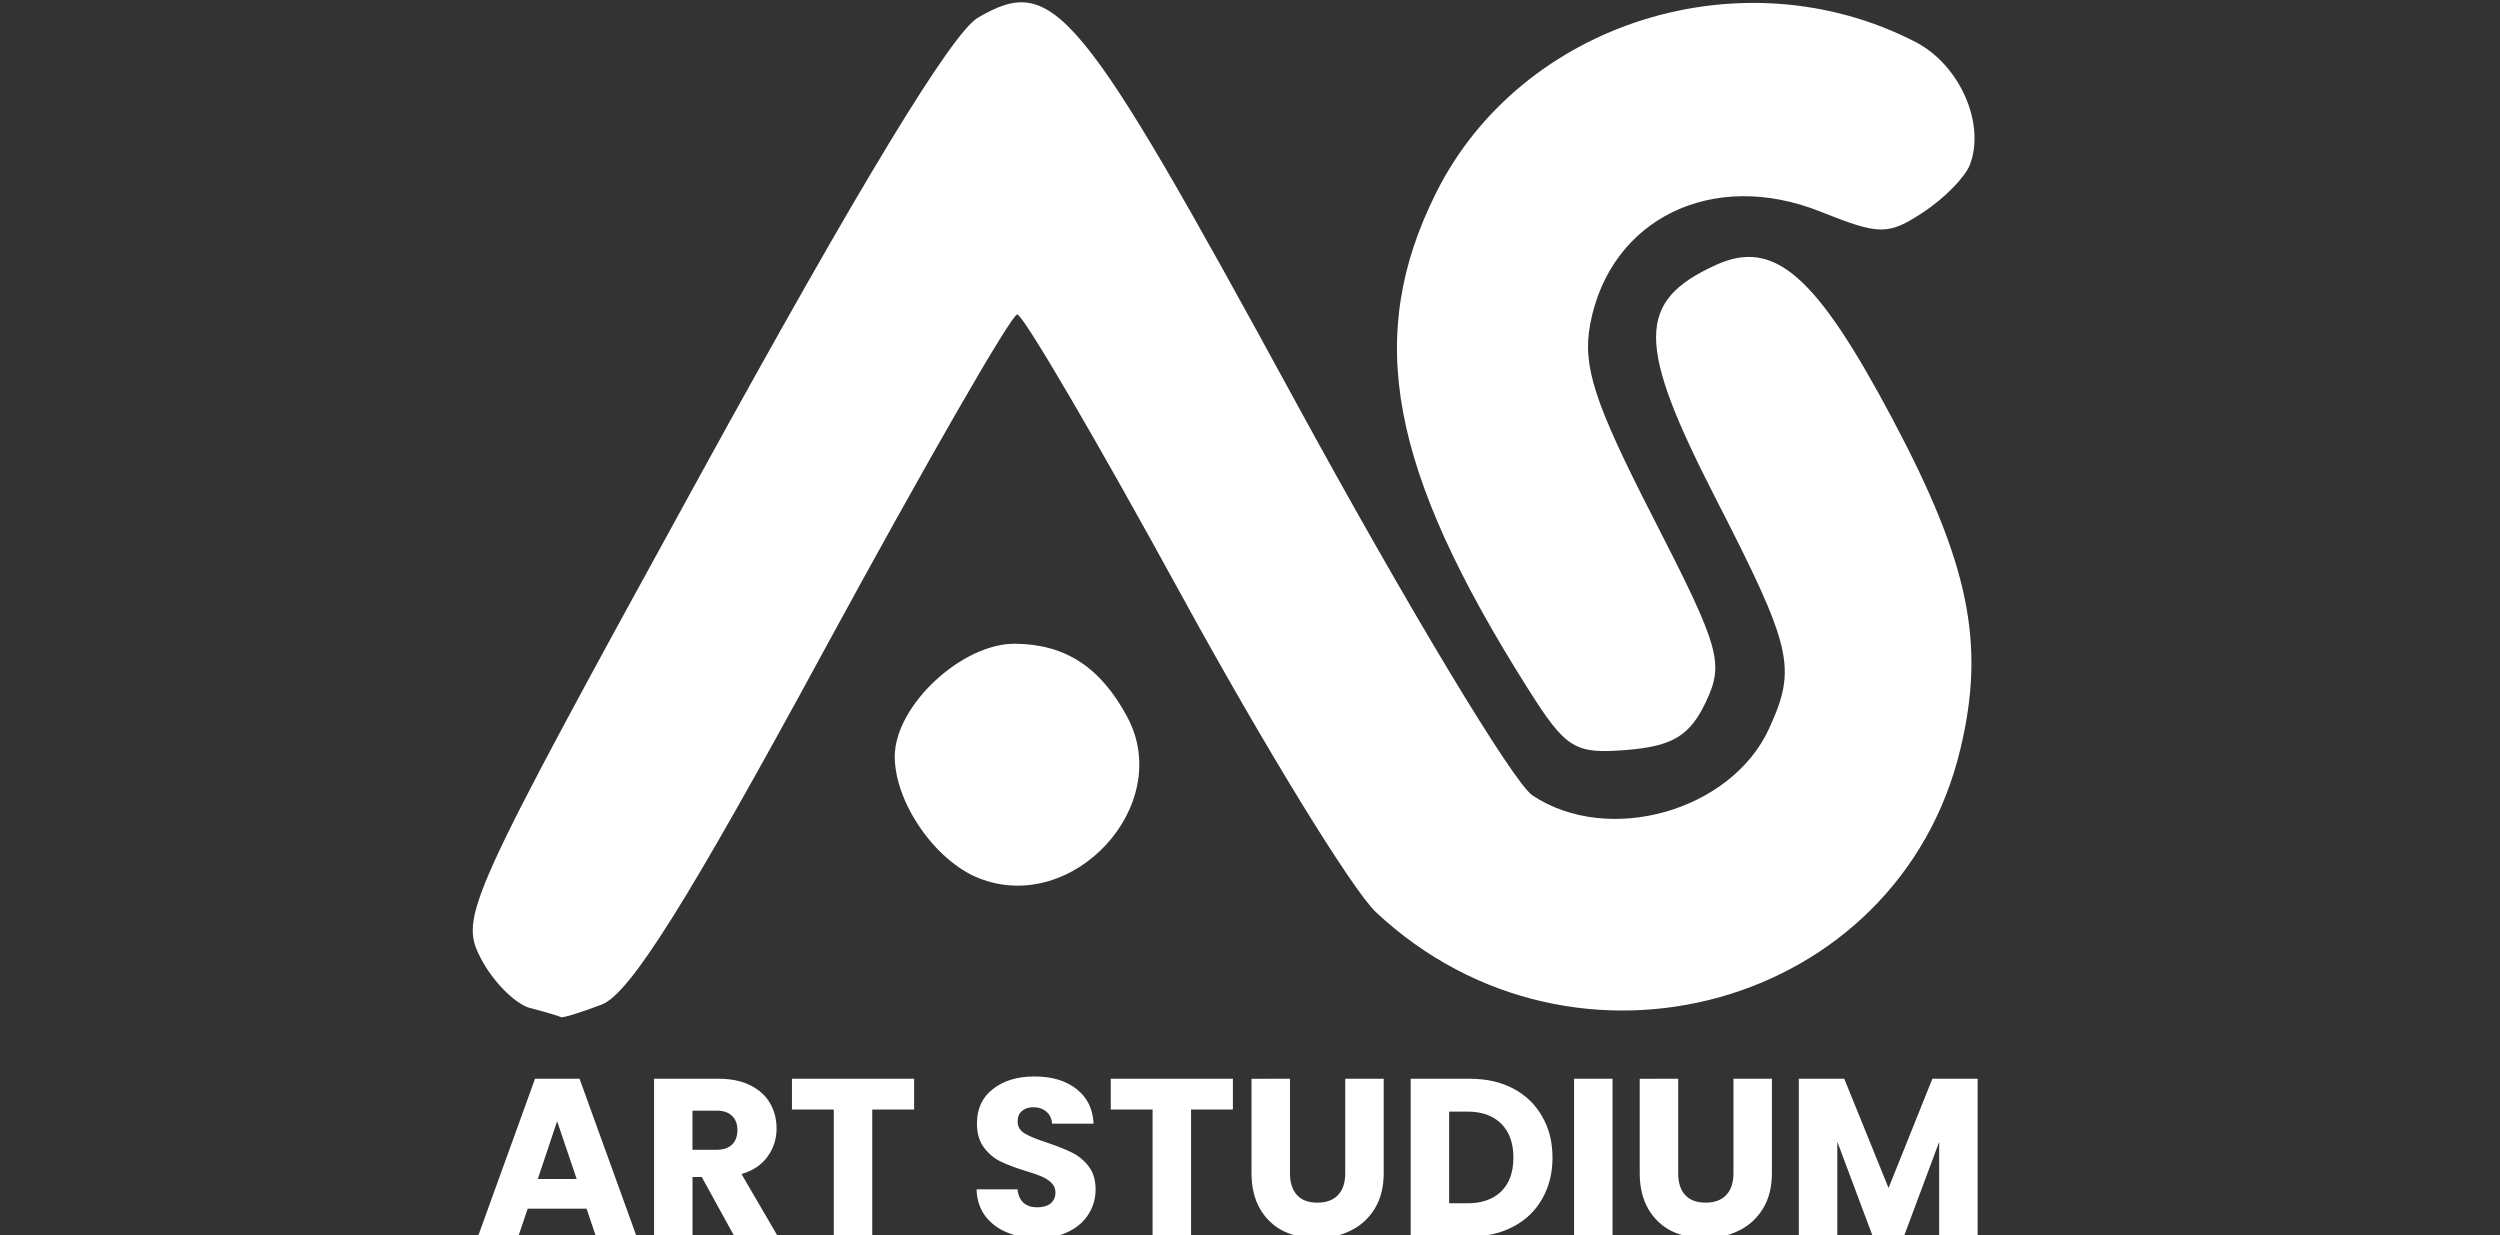 <?xml version="1.0" encoding="UTF-8" standalone="no"?>
<!-- Created with Inkscape (http://www.inkscape.org/) -->

<svg
   width="72.832mm"
   height="35.992mm"
   viewBox="0 0 72.832 35.992"
   version="1.1"
   id="svg283"
   inkscape:version="1.1.2 (0a00cf5339, 2022-02-04)"
   sodipodi:docname="18.html"
   xmlns:inkscape="http://www.inkscape.org/namespaces/inkscape"
   xmlns:sodipodi="http://sodipodi.sourceforge.net/DTD/sodipodi-0.dtd"
   xmlns="http://www.w3.org/2000/svg"
   xmlns:svg="http://www.w3.org/2000/svg">
  <rect x="0" y="0" width="72.832" height="35.992" fill="#333333" stroke="none"/>
  <sodipodi:namedview
     id="namedview285"
     pagecolor="#ffffff"
     bordercolor="#666666"
     borderopacity="1.0"
     inkscape:pageshadow="2"
     inkscape:pageopacity="0.0"
     inkscape:pagecheckerboard="0"
     inkscape:document-units="mm"
     showgrid="false"
     inkscape:zoom="0.69664703"
     inkscape:cx="-274.88813"
     inkscape:cy="392.5948"
     inkscape:window-width="1920"
     inkscape:window-height="1016"
     inkscape:window-x="0"
     inkscape:window-y="0"
     inkscape:window-maximized="1"
     inkscape:current-layer="layer1" />
  <defs
     id="defs280" />
  <g
     inkscape:label="Capa 1"
     inkscape:groupmode="layer"
     id="layer1"
     transform="translate(-47.586,-44.29)">
    <g
       aria-label="ART STUDIUM"
       id="text4408"
       style="font-weight:bold;font-size:20.143px;line-height:1.25;font-family:Poppins;-inkscape-font-specification:'Poppins, Bold';letter-spacing:0px;word-spacing:0px;stroke-width:0.839;fill:#ffffff"
       transform="matrix(1.259,0,0,1.259,20.294,-209.011)">
      <path
         id="path6642"
         d="m 67.439,226.154 v 3.652 h -0.89 v -2.19 l -0.817,2.19 h -0.718 l -0.822,-2.195 v 2.195 h -0.89 v -3.652 h 1.051 l 1.025,2.528 1.014,-2.528 z m -6.929,0 v 2.185 q 0,0.328 0.161,0.505 0.161,0.177 0.473,0.177 0.312,0 0.479,-0.177 0.166,-0.177 0.166,-0.505 v -2.185 h 0.89 v 2.18 q 0,0.489 -0.208,0.827 -0.208,0.338 -0.562,0.51 -0.349,0.172 -0.78,0.172 -0.432,0 -0.775,-0.166 -0.338,-0.172 -0.536,-0.51 -0.198,-0.343 -0.198,-0.832 v -2.18 z m -1.519,0 v 3.652 h -0.89 v -3.652 z m -3.303,0 q 0.577,0 1.009,0.229 0.432,0.229 0.666,0.645 0.239,0.411 0.239,0.952 0,0.536 -0.239,0.952 -0.234,0.416 -0.671,0.645 -0.432,0.229 -1.004,0.229 h -1.368 v -3.652 z m -0.057,2.882 q 0.505,0 0.785,-0.276 0.281,-0.276 0.281,-0.78 0,-0.505 -0.281,-0.785 -0.281,-0.281 -0.785,-0.281 h -0.421 v 2.122 z m -4.104,-2.882 v 2.185 q 0,0.328 0.161,0.505 0.161,0.177 0.473,0.177 0.312,0 0.479,-0.177 0.166,-0.177 0.166,-0.505 v -2.185 h 0.89 v 2.18 q 0,0.489 -0.208,0.827 -0.208,0.338 -0.562,0.51 -0.349,0.172 -0.78,0.172 -0.432,0 -0.775,-0.166 -0.338,-0.172 -0.536,-0.51 -0.198,-0.343 -0.198,-0.832 v -2.18 z m -1.321,0 v 0.713 H 49.238 v 2.939 h -0.89 v -2.939 h -0.968 v -0.713 z m -4.505,3.688 q -0.401,0 -0.718,-0.13 -0.317,-0.13 -0.51,-0.385 -0.187,-0.255 -0.198,-0.614 h 0.947 q 0.021,0.203 0.14,0.312 0.12,0.104 0.312,0.104 0.198,0 0.312,-0.088 0.114,-0.094 0.114,-0.255 0,-0.135 -0.094,-0.224 -0.088,-0.088 -0.224,-0.146 -0.13,-0.057 -0.375,-0.13 -0.354,-0.109 -0.577,-0.218 -0.224,-0.109 -0.385,-0.323 -0.161,-0.213 -0.161,-0.557 0,-0.51 0.369,-0.796 0.369,-0.291 0.962,-0.291 0.603,0 0.973,0.291 0.369,0.286 0.395,0.801 h -0.962 q -0.01,-0.177 -0.13,-0.276 -0.12,-0.104 -0.307,-0.104 -0.161,0 -0.26,0.088 -0.099,0.083 -0.099,0.244 0,0.177 0.166,0.276 0.166,0.099 0.52,0.213 0.354,0.12 0.572,0.229 0.224,0.109 0.385,0.317 0.161,0.208 0.161,0.536 0,0.312 -0.161,0.567 -0.156,0.255 -0.458,0.406 -0.302,0.151 -0.713,0.151 z m -2.871,-3.688 v 0.713 H 41.861 v 2.939 h -0.89 v -2.939 h -0.968 v -0.713 z m -4.156,3.652 -0.759,-1.379 h -0.213 v 1.379 h -0.89 v -3.652 h 1.493 q 0.432,0 0.733,0.151 0.307,0.151 0.458,0.416 0.151,0.26 0.151,0.583 0,0.364 -0.208,0.65 -0.203,0.286 -0.603,0.406 l 0.843,1.446 z m -0.973,-2.008 h 0.551 q 0.244,0 0.364,-0.12 0.125,-0.12 0.125,-0.338 0,-0.208 -0.125,-0.328 -0.12,-0.12 -0.364,-0.12 h -0.551 z m -2.45,1.363 h -1.363 l -0.218,0.645 H 32.737 l 1.321,-3.652 h 1.03 l 1.321,3.652 H 35.468 Z m -0.229,-0.687 -0.453,-1.337 -0.447,1.337 z m -1.069,-3.953 c -0.351,-0.092 -0.87,-0.613 -1.152,-1.159 -0.497,-0.961 -0.339,-1.308 5.045,-11.114 3.725,-6.785 5.856,-10.295 6.462,-10.648 1.754,-1.021 2.321,-0.336 7.337,8.865 2.577,4.728 5.049,8.837 5.493,9.132 1.759,1.17 4.605,0.364 5.478,-1.551 0.643,-1.412 0.54,-1.851 -1.248,-5.34 -1.83,-3.57 -1.828,-4.543 0.016,-5.383 1.347,-0.614 2.313,0.227 4.079,3.552 1.784,3.358 2.164,5.205 1.576,7.656 -1.434,5.976 -8.929,8.067 -13.519,3.772 -0.55,-0.514 -2.588,-3.837 -4.529,-7.384 -1.941,-3.547 -3.64,-6.45 -3.775,-6.451 -0.135,-10e-4 -2.157,3.517 -4.494,7.818 -3.153,5.804 -4.474,7.905 -5.122,8.152 -0.481,0.183 -0.904,0.313 -0.941,0.29 -0.037,-0.023 -0.355,-0.117 -0.706,-0.209 z m 10.37,-3.01 c -1.011,-0.404 -1.941,-1.752 -1.941,-2.814 0,-1.173 1.552,-2.623 2.791,-2.609 1.164,0.013 1.978,0.548 2.593,1.702 1.089,2.044 -1.267,4.59 -3.443,3.721 z m 12.703,-4.395 c -3.206,-5.078 -3.773,-8.142 -2.121,-11.456 1.97,-3.953 7.094,-5.566 11.101,-3.494 1.019,0.527 1.619,1.887 1.254,2.839 -0.11,0.288 -0.598,0.784 -1.084,1.102 -0.81,0.531 -1.006,0.529 -2.374,-0.018 -2.493,-0.997 -4.87,0.165 -5.328,2.605 -0.182,0.971 0.093,1.814 1.459,4.48 1.55,3.023 1.646,3.362 1.213,4.271 -0.367,0.77 -0.766,1.012 -1.809,1.099 -1.227,0.102 -1.419,-0.016 -2.31,-1.427 z"
         style="stroke-width:0.217;fill:#ffffff" />
    </g>
  </g>
</svg>
